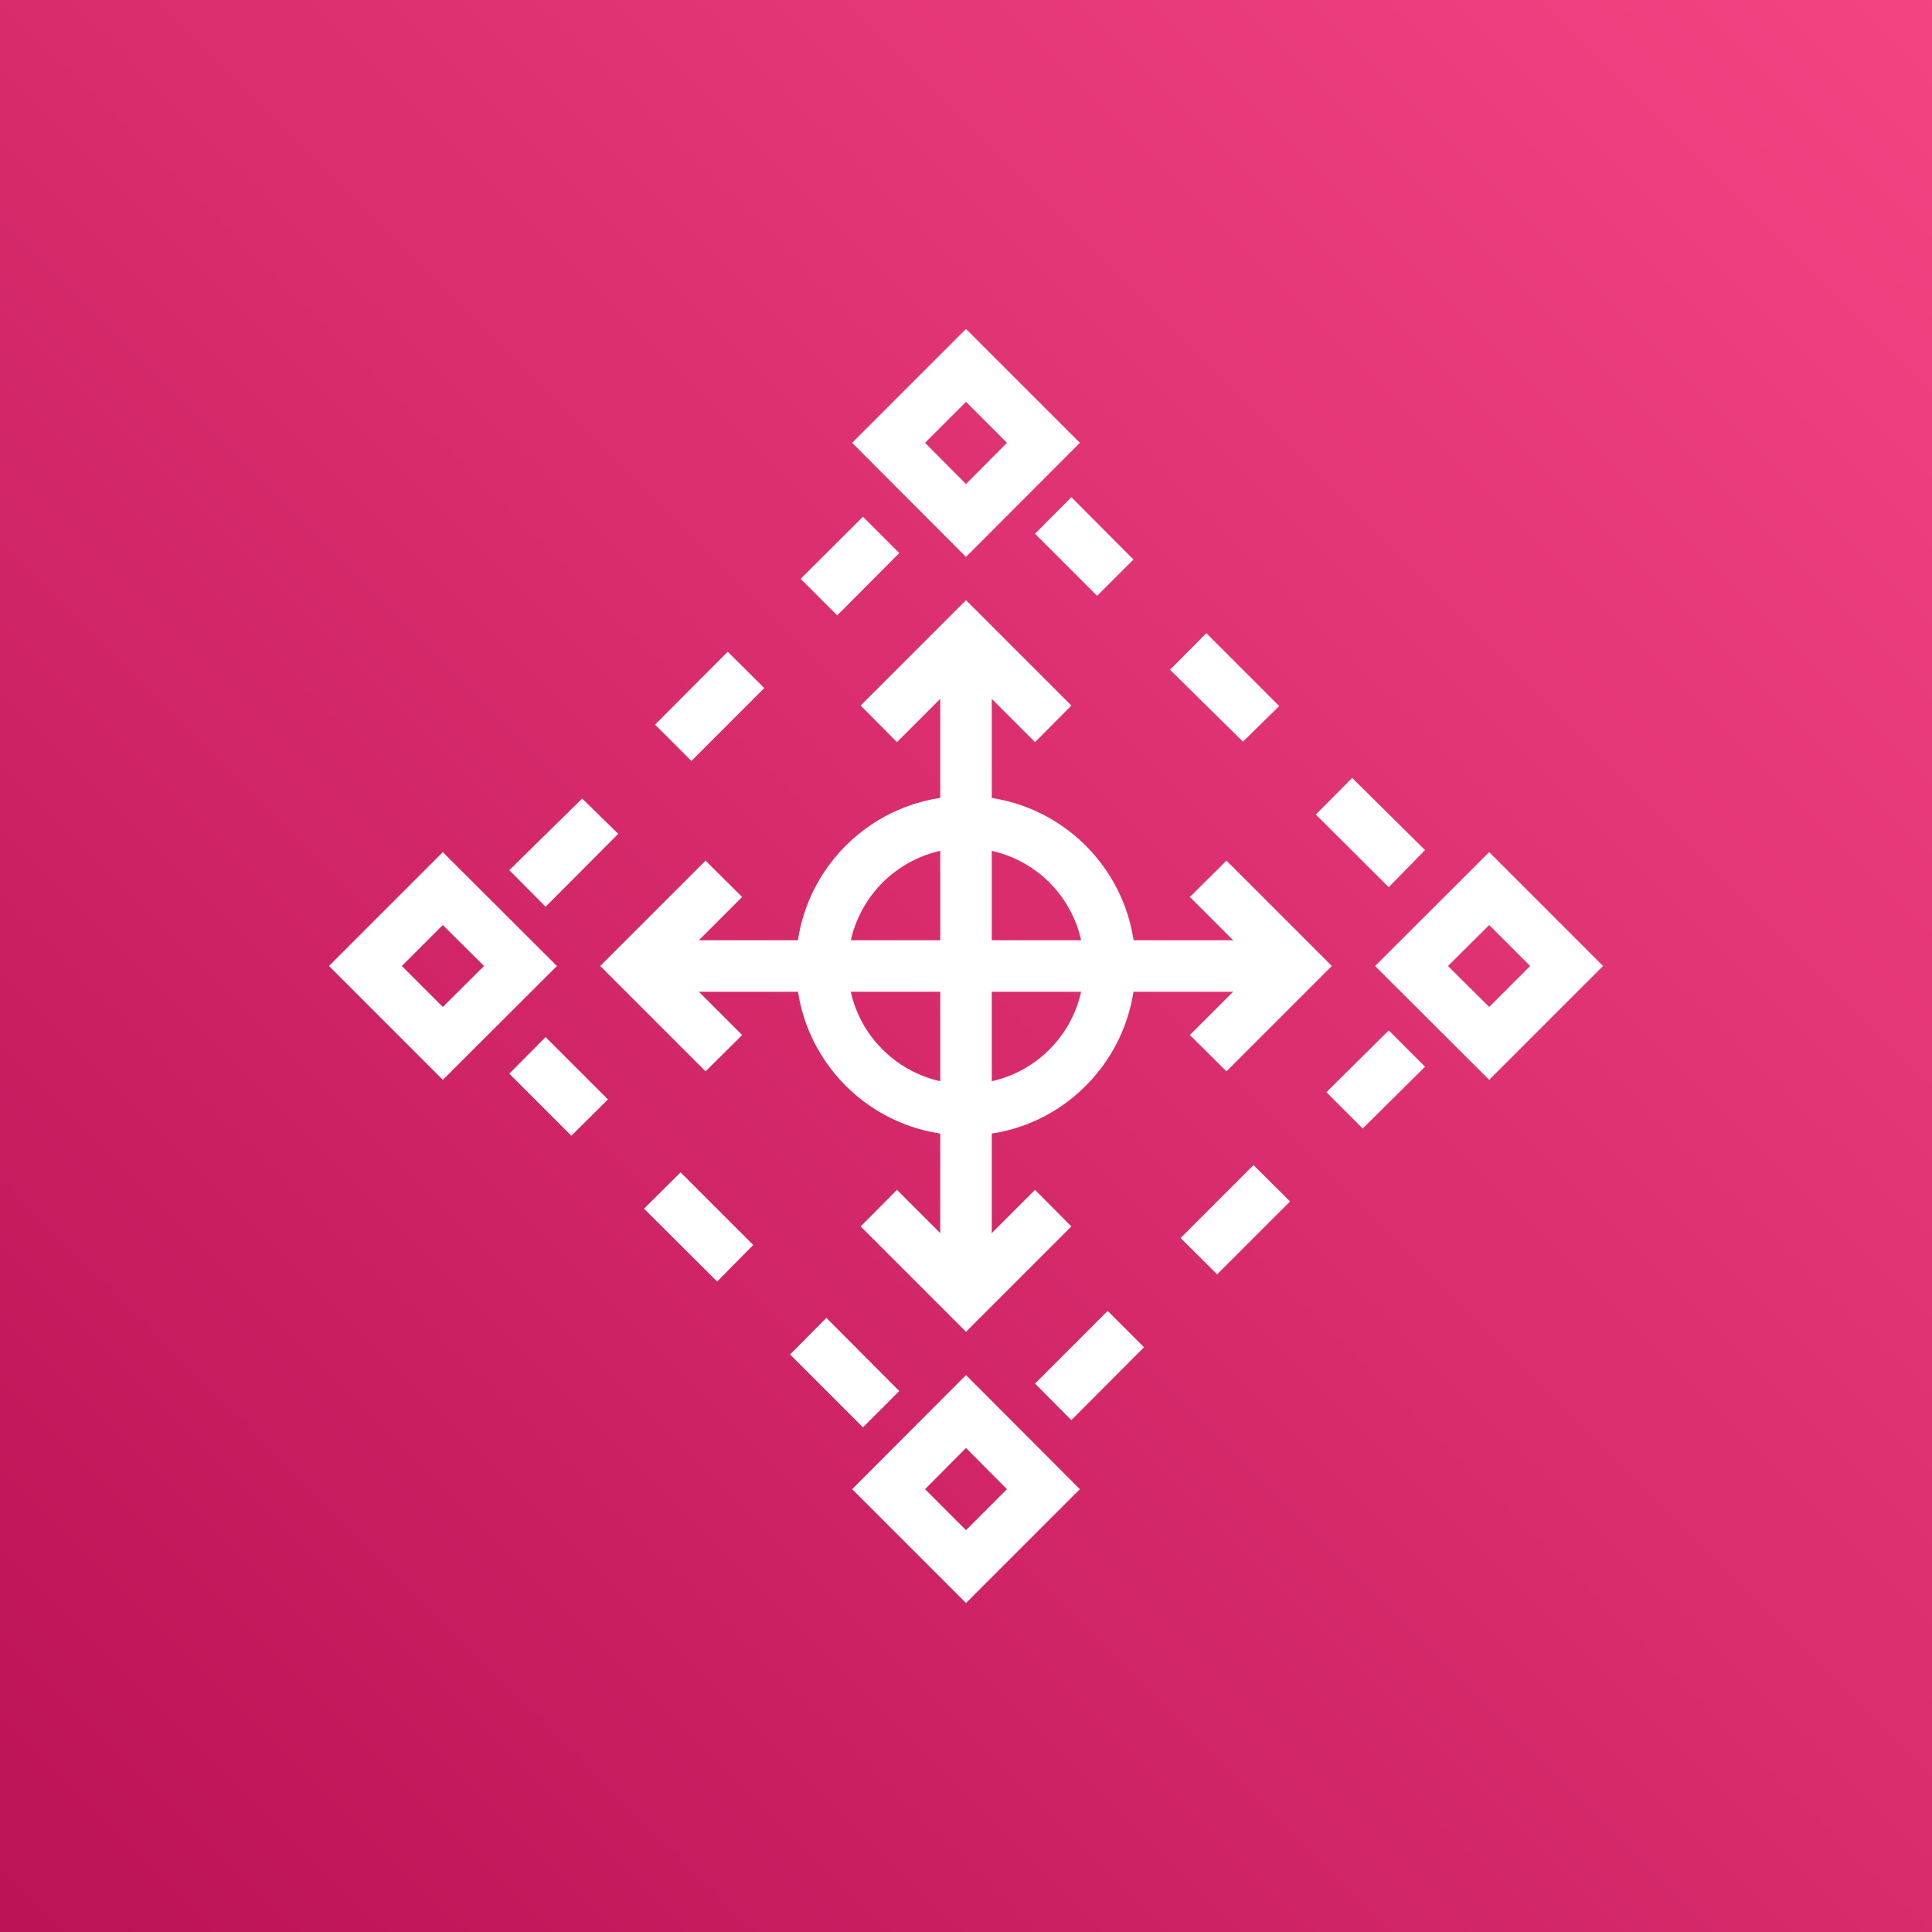 <svg width="75" height="75" viewBox="0 0 75 75" xmlns="http://www.w3.org/2000/svg" xmlns:xlink="http://www.w3.org/1999/xlink" id="Product_Icon" overflow="hidden"><rect x="0" y="0" width="75" height="75" fill="#333333" stroke="none"/><defs><linearGradient x1="37.49" y1="-37.49" x2="37.49" y2="112.51" gradientUnits="userSpaceOnUse" id="PinkGradient" gradientTransform="matrix(-0.707 -0.707 0.707 -0.707 37.49 90.53)"><stop offset="0" stop-color="#B0084D"/><stop offset="1" stop-color="#FF4F8B"/></linearGradient></defs><rect x="0" y="0" width="75" height="75" id="Pink_Gradient" fill="url(#PinkGradient)"/><g id="Icon_Test"><path d="M37.5 21.62 33.08 17.19 37.5 12.77 41.92 17.19ZM35.91 17.19 37.5 18.79 39.09 17.19 37.5 15.6Z" fill="#FFFFFF"/><path d="M57.81 41.92 53.38 37.5 57.81 33.08 62.23 37.5ZM56.21 37.5 57.81 39.09 59.4 37.5 57.81 35.91Z" fill="#FFFFFF"/><path d="M17.19 41.92 12.77 37.5 17.19 33.08 21.62 37.5ZM15.6 37.5 17.19 39.09 18.79 37.5 17.19 35.91Z" fill="#FFFFFF"/><path d="M37.5 62.23 33.08 57.81 37.5 53.38 41.92 57.81ZM35.91 57.81 37.5 59.4 39.09 57.81 37.5 56.21Z" fill="#FFFFFF"/><rect x="24.71" y="36.5" width="25.57" height="2" fill="#FFFFFF"/><rect x="36.5" y="24.72" width="2" height="25.57" fill="#FFFFFF"/><path d="M27.39 41.59 23.3 37.5 27.39 33.41 28.81 34.82 26.13 37.5 28.81 40.18 27.39 41.59Z" fill="#FFFFFF"/><path d="M40.18 28.81 37.5 26.13 34.82 28.81 33.41 27.39 37.5 23.3 41.59 27.39 40.18 28.81Z" fill="#FFFFFF"/><path d="M37.5 51.7 33.41 47.61 34.82 46.19 37.5 48.87 40.18 46.19 41.59 47.61 37.5 51.7Z" fill="#FFFFFF"/><path d="M47.61 41.59 46.19 40.18 48.87 37.5 46.19 34.82 47.61 33.41 51.7 37.5 47.61 41.59Z" fill="#FFFFFF"/><path d="M37.5 44.08C33.86 44.085 30.906 41.139 30.9 37.5 30.895 33.86 33.841 30.905 37.481 30.9 41.12 30.895 44.075 33.841 44.08 37.48 44.083 39.231 43.388 40.912 42.15 42.15 40.921 43.39 39.246 44.085 37.5 44.08ZM37.5 32.92C34.971 32.92 32.92 34.971 32.92 37.5 32.914 38.716 33.397 39.884 34.26 40.74 36.048 42.529 38.948 42.531 40.737 40.743 40.738 40.742 40.739 40.741 40.74 40.74 42.525 38.949 42.525 36.051 40.74 34.26 39.88 33.401 38.715 32.919 37.5 32.92Z" fill="#FFFFFF"/><path d="M21.18 35.2 19.77 33.78 22.6 31 24 32.37ZM26.84 29.54 25.43 28.13 28.25 25.3 29.67 26.71ZM32.5 23.89 31.08 22.47 33.5 20.06 34.91 21.47Z" fill="#FFFFFF"/><path d="M41.59 55.13 40.18 53.71 43 50.89 44.41 52.3ZM47.25 49.47 45.83 48.06 48.66 45.23 50.08 46.64ZM52.9 43.81 51.49 42.4 53.91 40 55.32 41.41Z" fill="#FFFFFF"/><path d="M53.91 34.44 51.08 31.62 52.49 30.2 55.32 33ZM48.25 28.79 45.42 26 46.83 24.58 49.66 27.41ZM42.59 23.13 40.18 20.72 41.59 19.3 44 21.72Z" fill="#FFFFFF"/><path d="M33.5 55.41 30.67 52.58 32.08 51.16 34.91 54ZM27.84 49.75 25 46.92 26.42 45.51 29.24 48.33ZM22.18 44.09 19.77 41.68 21.18 40.26 23.6 42.68Z" fill="#FFFFFF"/></g></svg>